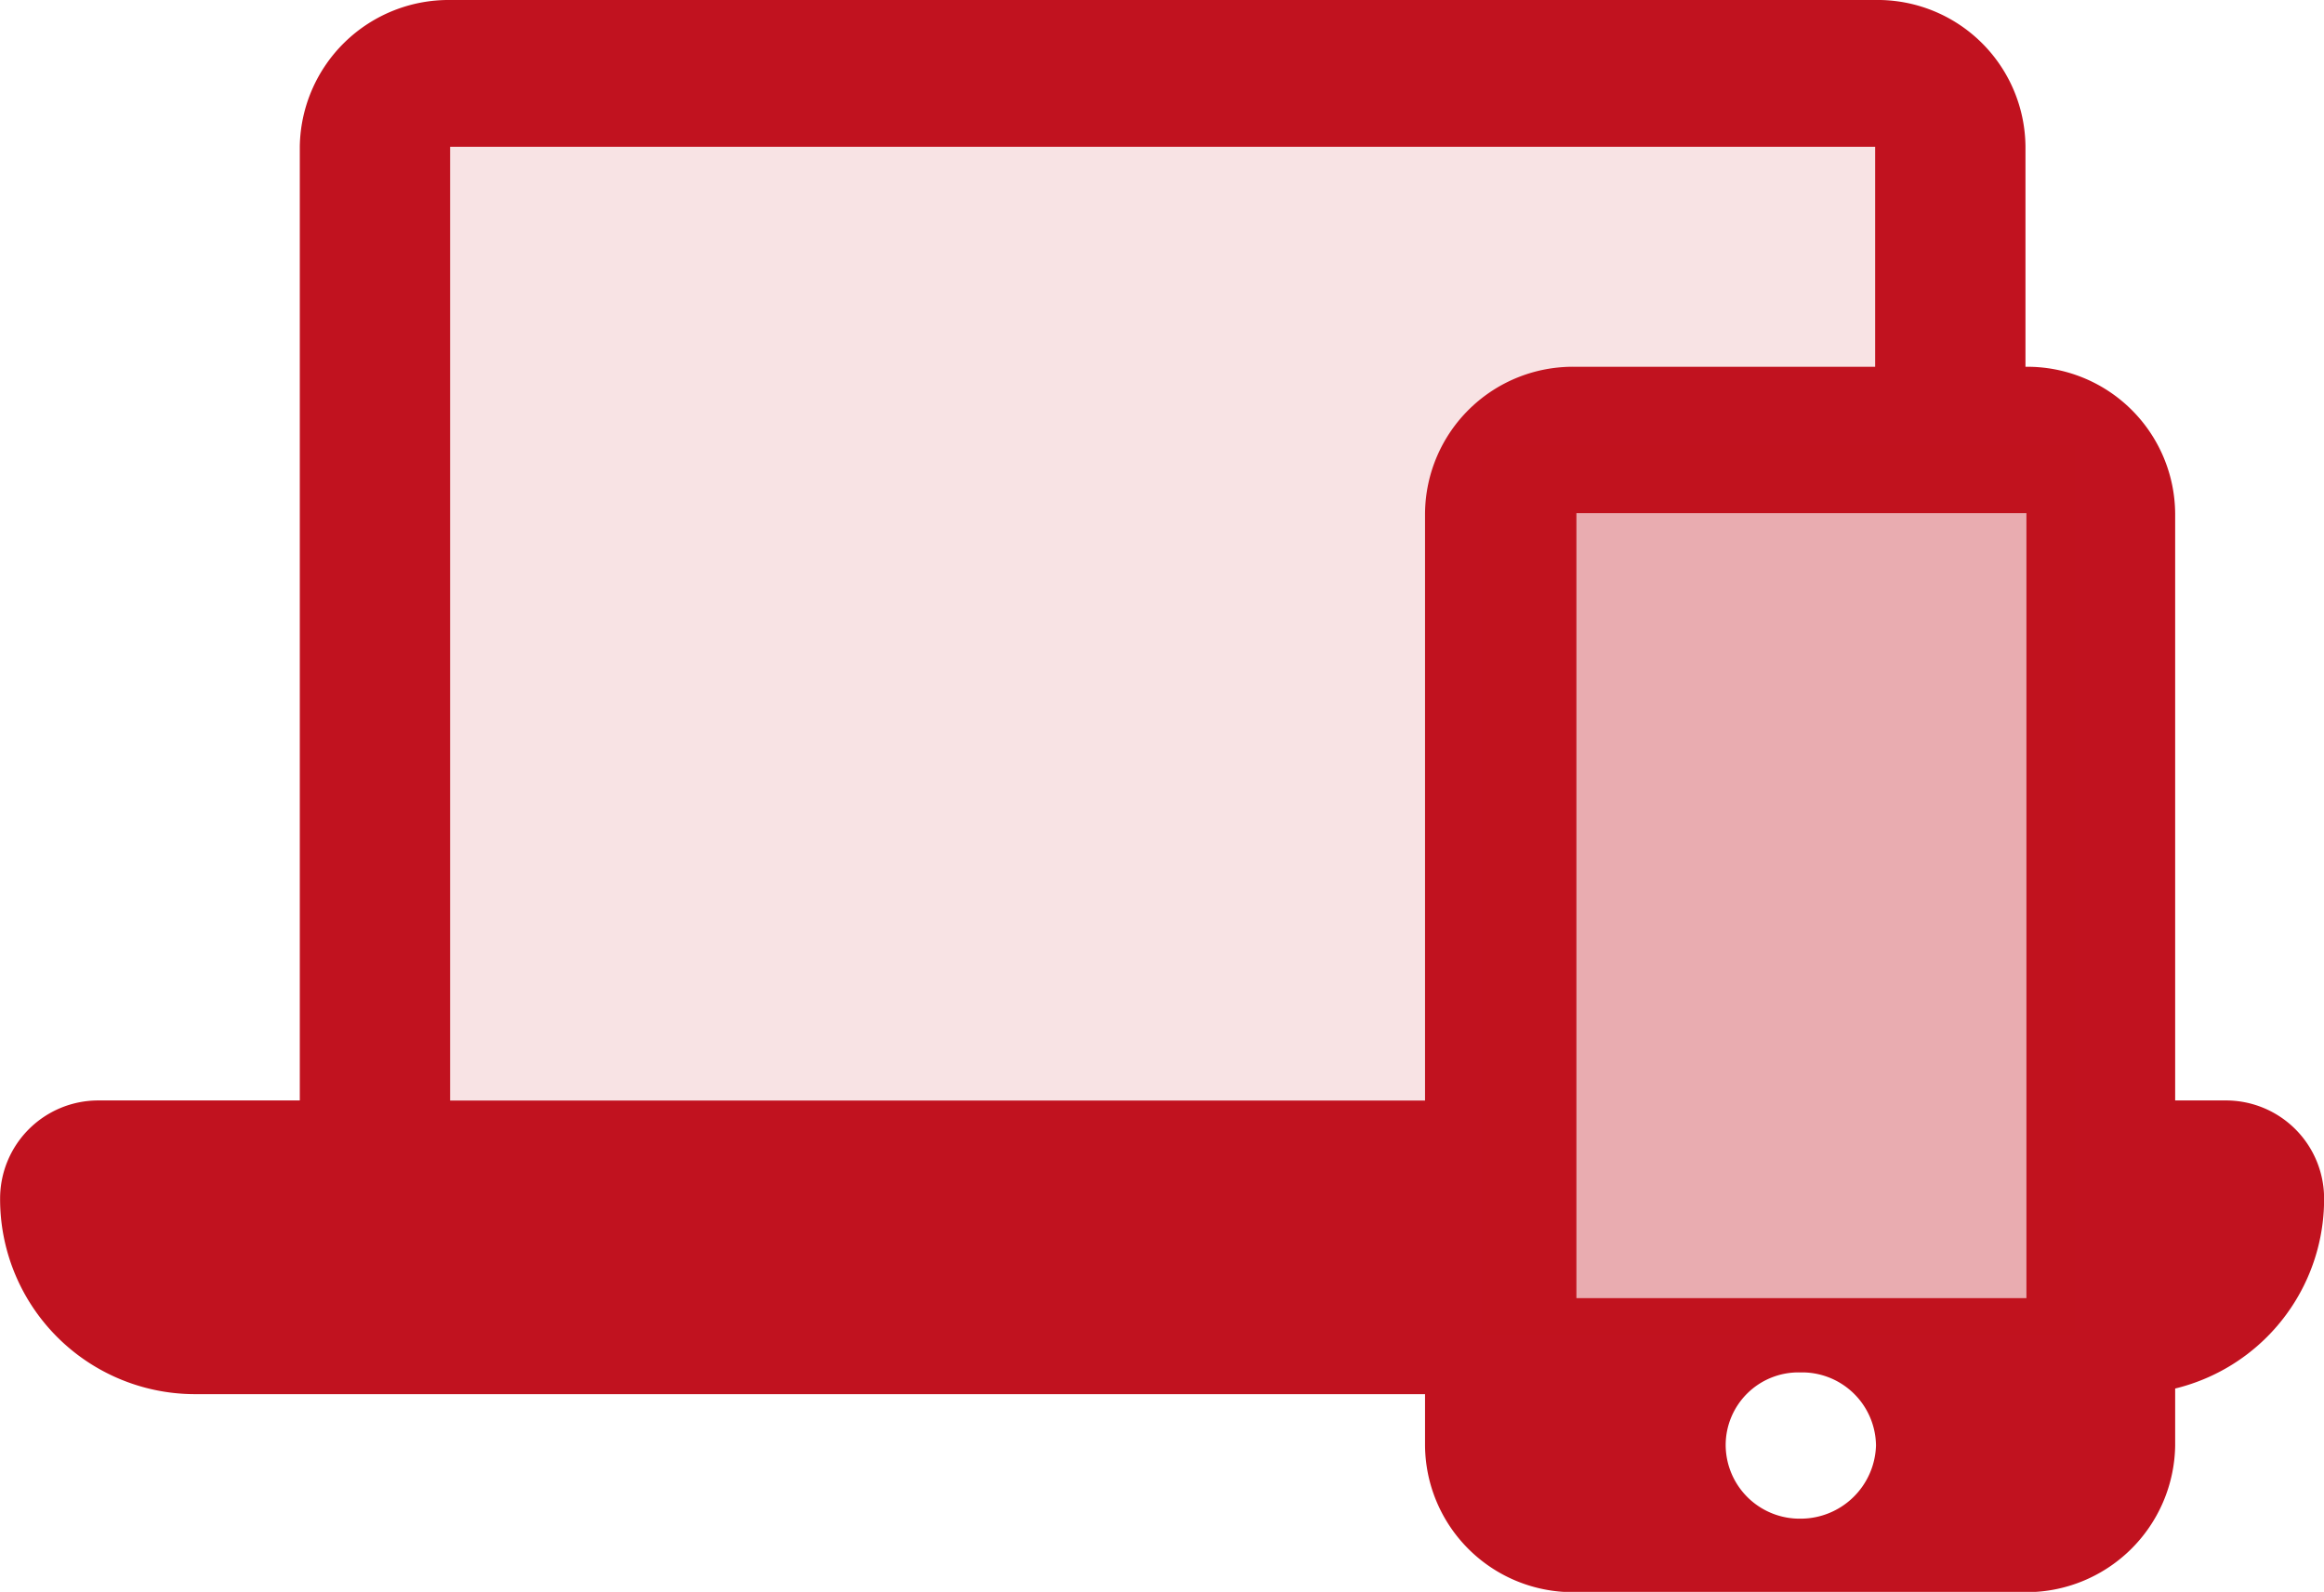 <svg xmlns="http://www.w3.org/2000/svg" width="22" height="15.073" viewBox="0 0 22 15.073">
  <g id="responsive" transform="translate(-199.397 -148.21)">
    <path id="Path_15424" data-name="Path 15424" d="M213.759,152.589l.036,7.487H203.217V149.083h14.776v3.435Z" transform="translate(-0.244 -0.056)" fill="#c1121f" opacity="0.12"/>
    <path id="Union_8" data-name="Union 8" d="M218.57,151.683h-4.26a1.4,1.4,0,0,0-1.423,1.386V161.9a1.4,1.4,0,0,0,1.4,1.386h4.278a1.409,1.409,0,0,0,1.423-1.386v-8.828A1.4,1.4,0,0,0,218.57,151.683Zm-2.125,10.907a.7.7,0,0,1-.712-.693v-.009a.689.689,0,0,1,.693-.683h.037a.7.7,0,0,1,.693.693A.714.714,0,0,1,216.445,162.59Zm2.135-2.088h-4.26v-7.433h4.26Zm-1.432-12.292h-13.49a1.409,1.409,0,0,0-1.423,1.386v9.034h-1.91a.929.929,0,0,0-.927.927,1.846,1.846,0,0,0,1.854,1.854h11.862v-2.78h-9.456V149.6h13.49v2.331h1.423V149.6A1.4,1.4,0,0,0,217.147,148.21Z" fill="#c1121f"/>
    <path id="Union_8-2" data-name="Union 8" d="M222.309,159.34h-1.432v2.78h.506a1.846,1.846,0,0,0,1.854-1.854A.929.929,0,0,0,222.309,159.34Z" transform="translate(-1.839 -0.71)" fill="#c1121f"/>
    <rect id="Rectangle_4156" data-name="Rectangle 4156" width="5.617" height="8.426" transform="translate(213.421 152.424)" fill="#c1121f" opacity="0.35"/>
  </g>
</svg>
